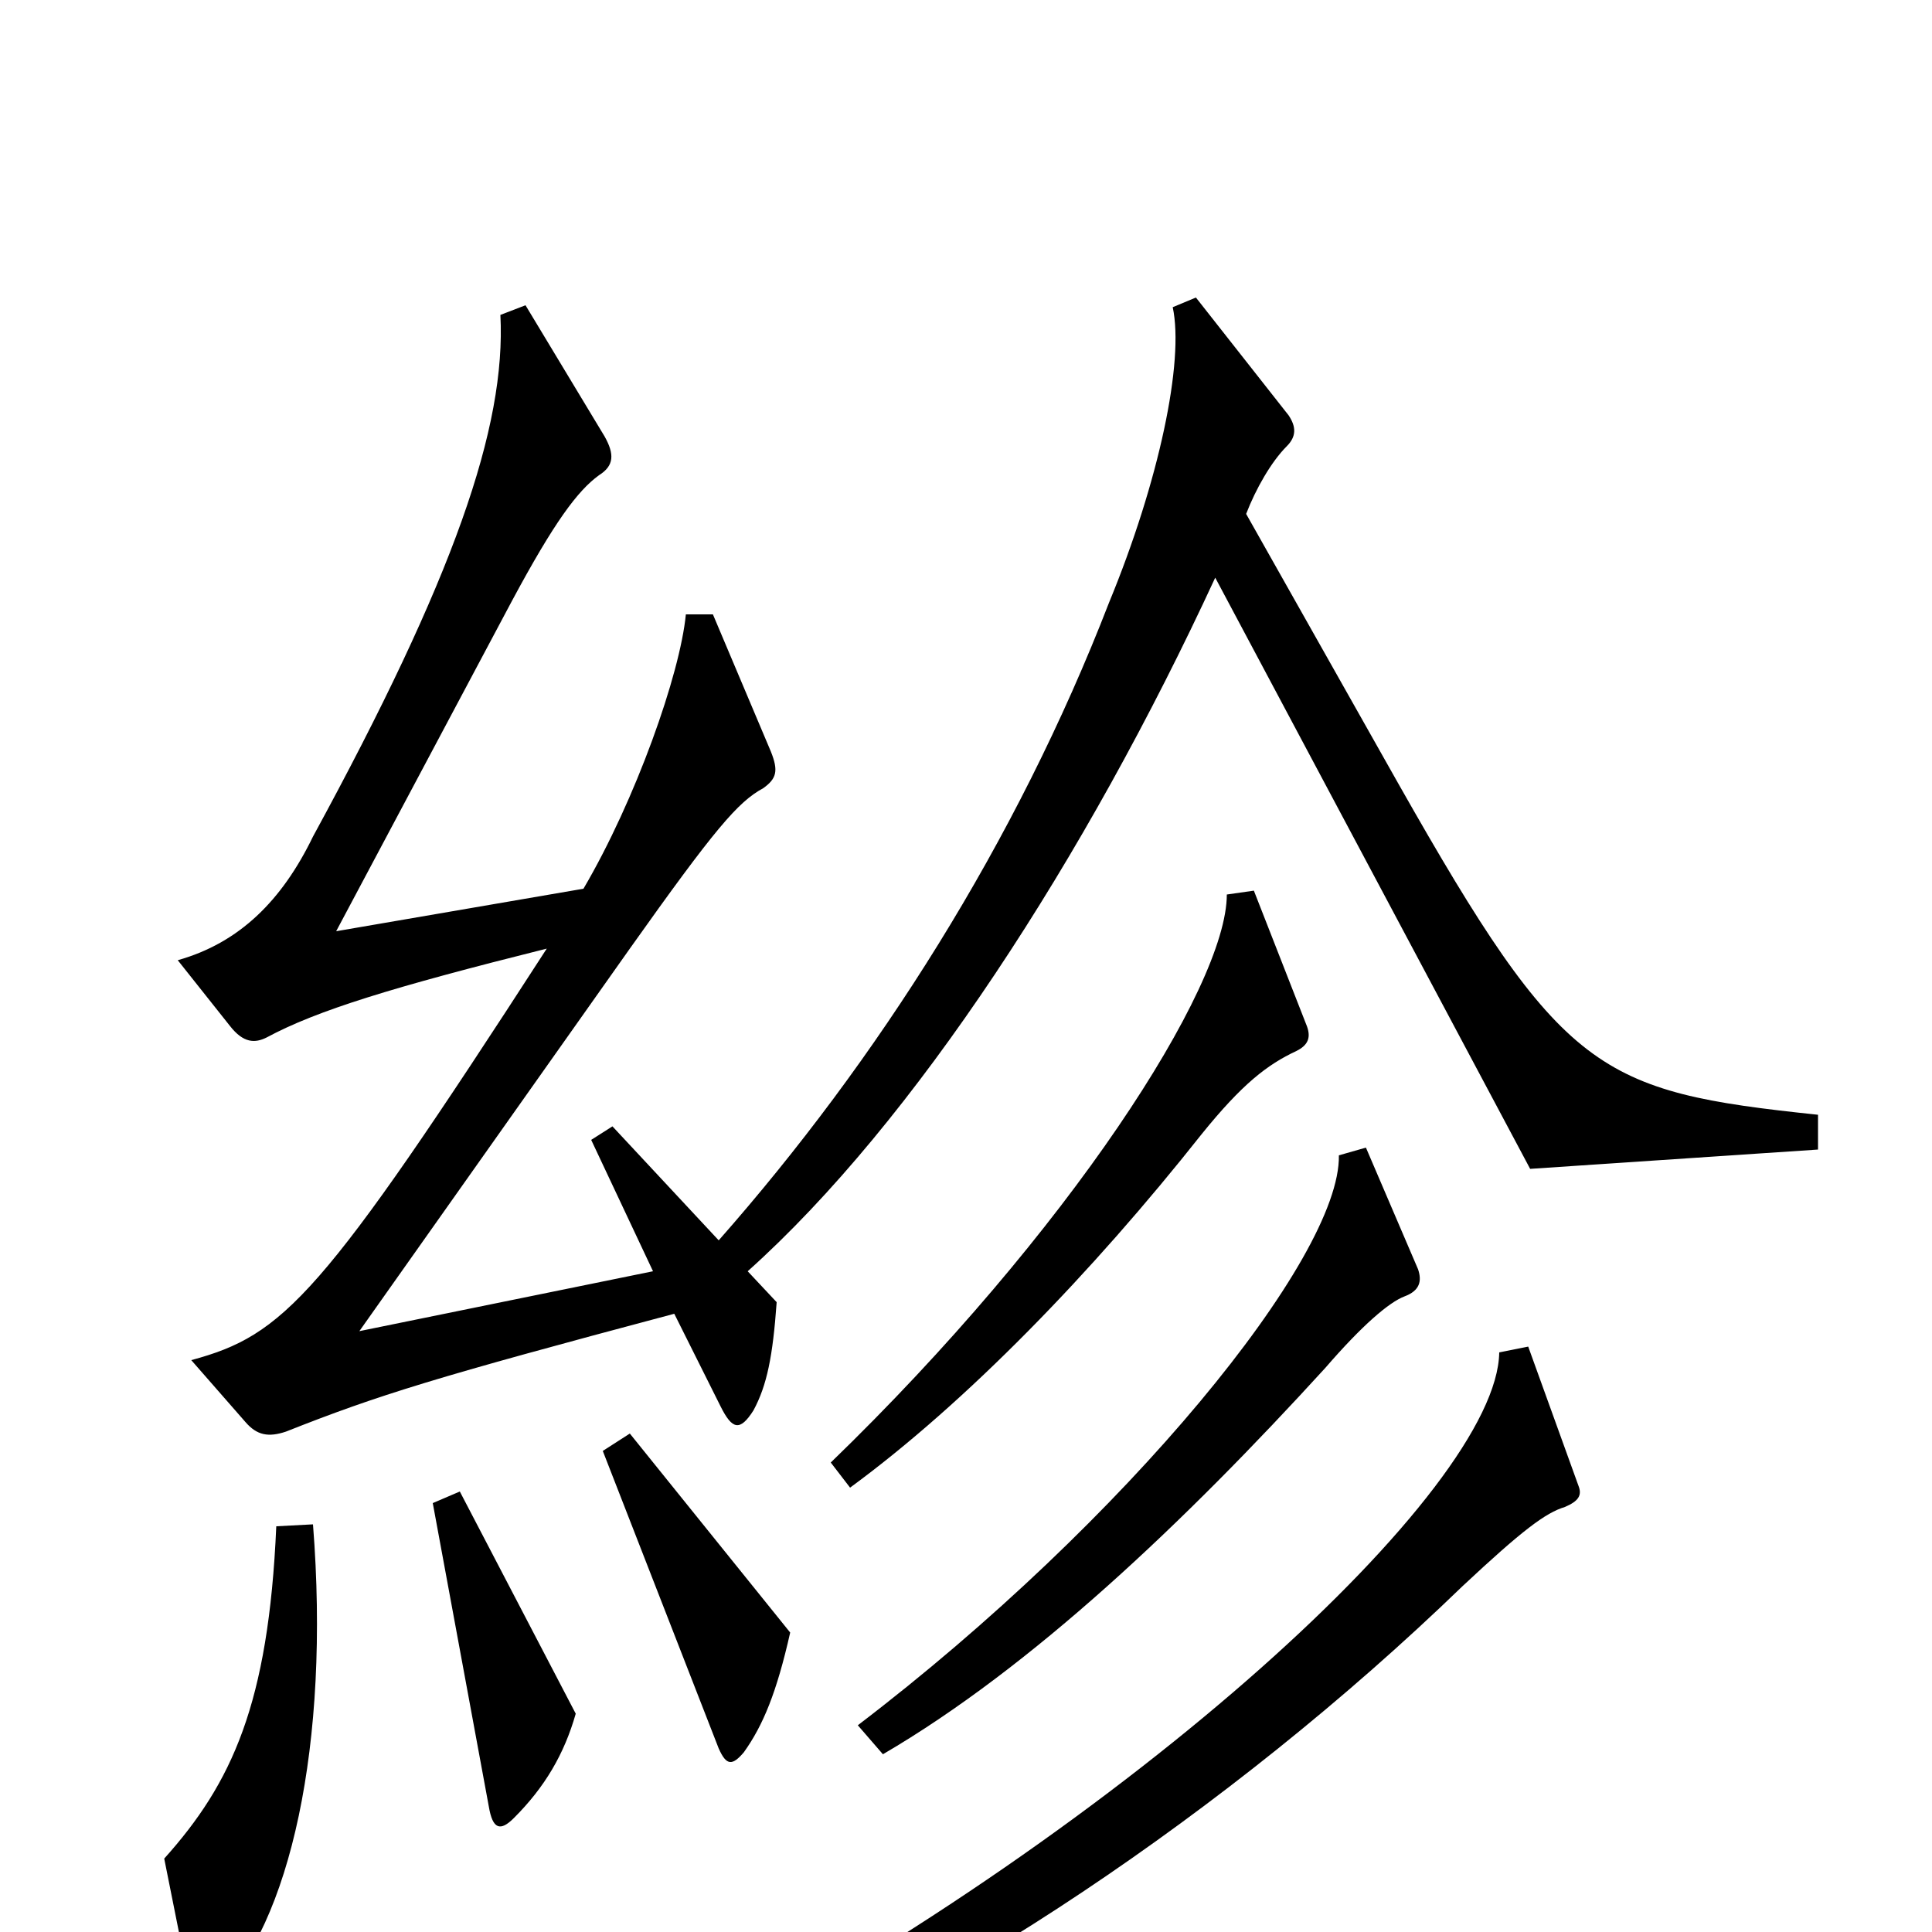 <svg xmlns="http://www.w3.org/2000/svg" viewBox="0 -1000 1000 1000">
	<path fill="#000000" d="M941 -405V-423C827 -435 809 -444 724 -594L645 -734C650 -747 658 -761 666 -769C671 -774 671 -779 667 -785L619 -846L607 -841C613 -813 600 -751 574 -688C526 -564 454 -451 372 -358L317 -417L306 -410L338 -342L186 -311L326 -509C370 -571 382 -585 395 -592C402 -597 403 -601 399 -611L369 -682H355C352 -651 329 -586 302 -540L174 -518L265 -689C287 -730 299 -746 310 -754C318 -759 318 -765 313 -774L272 -842L259 -837C262 -779 235 -701 162 -567C146 -534 124 -512 92 -503L119 -469C126 -460 132 -460 138 -463C164 -477 203 -489 283 -509C166 -328 147 -309 99 -296L127 -264C133 -257 139 -256 148 -259C196 -278 225 -287 349 -320L373 -272C379 -260 383 -259 390 -270C397 -283 400 -298 402 -326L387 -342C473 -419 562 -556 629 -701L792 -395ZM676 -470L649 -539L635 -537C635 -489 553 -362 430 -243L440 -230C500 -274 565 -341 622 -413C643 -439 656 -449 671 -456C677 -459 679 -463 676 -470ZM734 -343L707 -406L693 -402C694 -349 583 -213 444 -107L457 -92C534 -137 613 -212 686 -292C705 -314 719 -326 727 -329C735 -332 736 -337 734 -343ZM409 -155L326 -258L312 -249L372 -95C376 -86 379 -86 385 -93C395 -107 402 -124 409 -155ZM298 -113L238 -228L224 -222L253 -65C255 -53 259 -52 266 -59C282 -75 292 -92 298 -113ZM817 -231L791 -303L776 -300C775 -229 586 -56 360 64L369 82C484 38 635 -61 757 -179C788 -208 800 -217 810 -220C817 -223 819 -226 817 -231ZM162 -211L143 -210C139 -118 120 -77 85 -38L98 27C101 40 106 40 112 33C150 -4 171 -97 162 -211Z"/>
</svg>